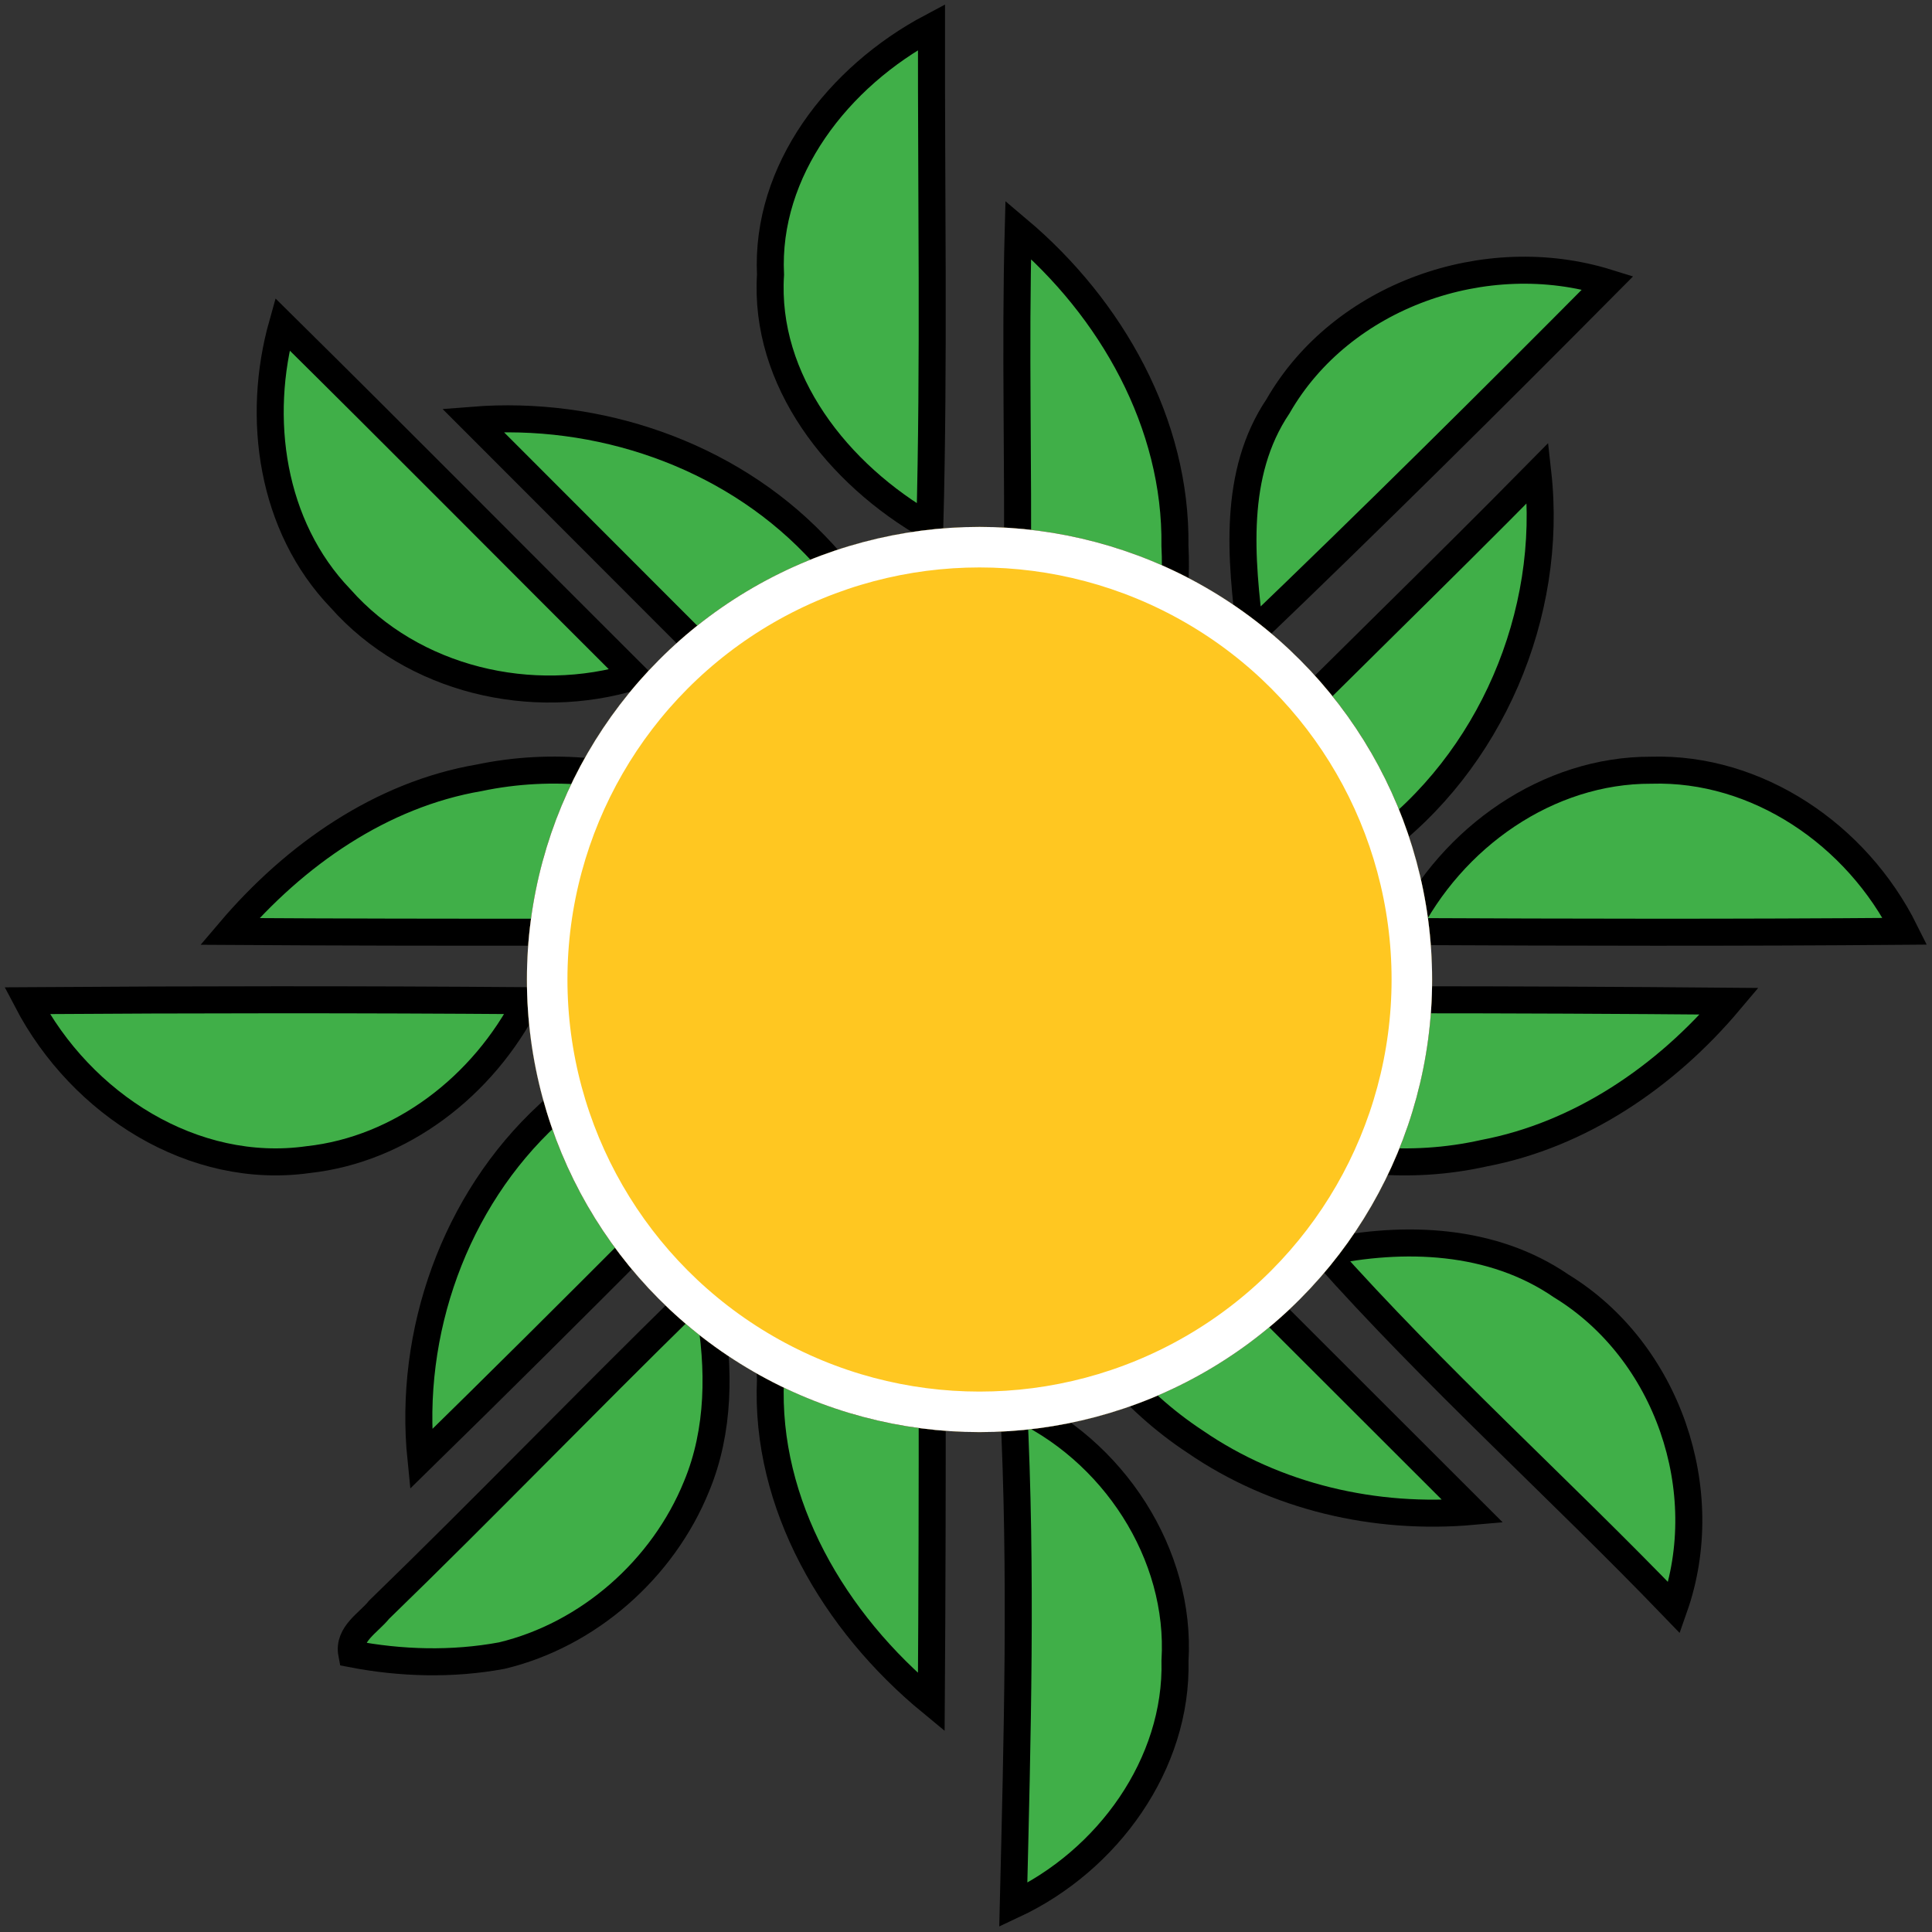 <?xml version="1.0" encoding="UTF-8"?>
<svg xmlns:xlink="http://www.w3.org/1999/xlink" width="143px" height="143px" viewBox="0 0 143 143" version="1.1"
     xmlns="http://www.w3.org/2000/svg">
  <rect x="0" y="0" width="143" height="143" fill="#333333" stroke="none"/>
  <!-- Generator: Sketch 59.1 (86144) - https://sketch.com -->
  <title>Logo</title>
  <desc>Created with Sketch.</desc>
  <defs>
    <circle id="path-1" cx="70.5" cy="70.5" r="33.5"></circle>
  </defs>
  <g id="Page-1" stroke="none" stroke-width="1" fill="none" fill-rule="evenodd">
    <g id="Prana--1-" transform="translate(-198, -327)">
      <g id="Logo" transform="translate(200, 329)">
        <g id="Prana-Logo" fill="#40AF48" fill-rule="nonzero" stroke="#000000" stroke-width="2">
          <path
              d="M55.031,18.335 C54.651,10.633 60.018,3.672 66.945,0 C66.926,12.33 67.145,24.67 66.821,37 C59.98,33.095 54.536,26.144 55.031,18.335 Z"
              id="Path"></path>
          <path
              d="M73.365,15 C80.282,20.834 85.087,29.376 84.965,38.398 C85.395,46.749 81.796,55.002 75.898,61.016 C75.066,61.841 74,62.384 73,63 C73.832,55.726 72.729,48.434 73.299,41.151 C73.393,32.437 73.131,23.714 73.365,15 Z"
              id="Path"></path>
          <path
              d="M92.591,28.074 C97.308,19.85 107.97,16.115 117,18.927 C108.284,27.71 99.487,36.439 90.555,45 C89.847,39.349 89.237,33.068 92.591,28.074 Z"
              id="Path"></path>
          <path
              d="M23.2,42.292 C18.083,36.963 16.946,28.942 18.9,22 C27.642,30.635 36.294,39.378 45,48.058 C37.378,50.401 28.548,48.334 23.2,42.292 Z"
              id="Path"></path>
          <path
              d="M33,29.102 C42.232,28.371 51.811,31.588 58.3,38.307 C64.62,44.777 67.648,54.009 66.884,63 C55.584,51.71 44.292,40.41 33,29.102 Z"
              id="Path"></path>
          <path
              d="M89.283,55.453 C96.74,47.909 104.385,40.553 111.823,33 C112.989,43.458 108.319,54.398 99.796,60.637 C93.675,65.499 85.708,67.314 78,66.956 C81.397,62.773 85.546,59.305 89.283,55.453 Z"
              id="Path"></path>
          <path
              d="M102,66.95 C105.489,59.923 112.601,54.98 120.22,55.008 C128.017,54.774 135.422,59.736 139,66.931 C126.664,67.034 114.336,67.006 102,66.95 Z"
              id="Path"></path>
          <path
              d="M33.464,55.571 C44.331,53.289 55.963,58.003 63,66.971 C47.003,66.98 30.997,67.046 15,66.942 C19.837,61.247 26.241,56.806 33.464,55.571 Z"
              id="Path"></path>
          <path
              d="M0,72.067 C12.333,71.982 24.667,71.973 37,72.067 C33.763,78.426 27.645,83.086 20.805,83.831 C12.369,85.02 4.04,79.803 0,72.067 Z"
              id="Path"></path>
          <path
              d="M38.577,80.497 C44.977,74.225 54.158,71.313 63,72.137 C51.778,83.481 40.565,94.835 29.156,106 C28.202,96.636 31.661,86.878 38.577,80.497 Z"
              id="Path"></path>
          <path
              d="M78,72.107 C94.003,71.964 110.006,71.964 126,72.107 C121.259,77.735 114.917,82.009 107.841,83.355 C96.928,85.809 85.129,81.09 78,72.107 Z"
              id="Path"></path>
          <path
              d="M55.027,100.13 C54.588,90.856 59.554,81.932 66.96,76 C66.989,92.003 67.046,108.006 66.932,124 C59.716,118.059 54.617,109.323 55.027,100.13 Z"
              id="Path"></path>
          <path
              d="M73.173,76 C84.407,87.329 95.712,98.585 107,109.869 C99.806,110.507 92.441,108.818 86.453,104.703 C77.159,98.576 71.966,87.077 73.173,76 Z"
              id="Path"></path>
          <path
              d="M96,90.699 C101.911,89.441 108.439,89.664 113.564,93.188 C121.422,97.997 124.959,108.346 121.914,117 C113.377,108.132 104.171,99.888 96,90.699 Z"
              id="Path"></path>
          <path
              d="M48.978,94.347 C49.835,93.743 50.346,93.926 50.51,94.905 C51.276,99.244 51.276,103.893 49.553,108.021 C47.064,114.145 41.557,119.005 35.139,120.542 C31.483,121.22 27.681,121.119 24.035,120.414 C23.752,118.941 25.274,118.126 26.068,117.137 C33.799,109.641 41.284,101.871 48.978,94.347 Z"
              id="Path"></path>
          <path
              d="M73.019,102 C80.411,105.269 85.444,113.055 84.969,120.922 C85.155,128.538 80.019,135.722 73,139 C73.298,126.67 73.643,114.321 73.019,102 Z"
              id="Path"></path>
        </g>
        <g id="Oval">
          <use fill="#FFC721" fill-rule="evenodd" xlink:href="#path-1"></use>
          <circle stroke="#000000" stroke-width="1" stroke-linejoin="square" cx="70.5" cy="70.5" r="33"></circle>
          <circle stroke="#FFFFFF" stroke-width="3" stroke-linejoin="square" cx="70.5" cy="70.5" r="32"></circle>
        </g>
      </g>
    </g>
  </g>
</svg>
